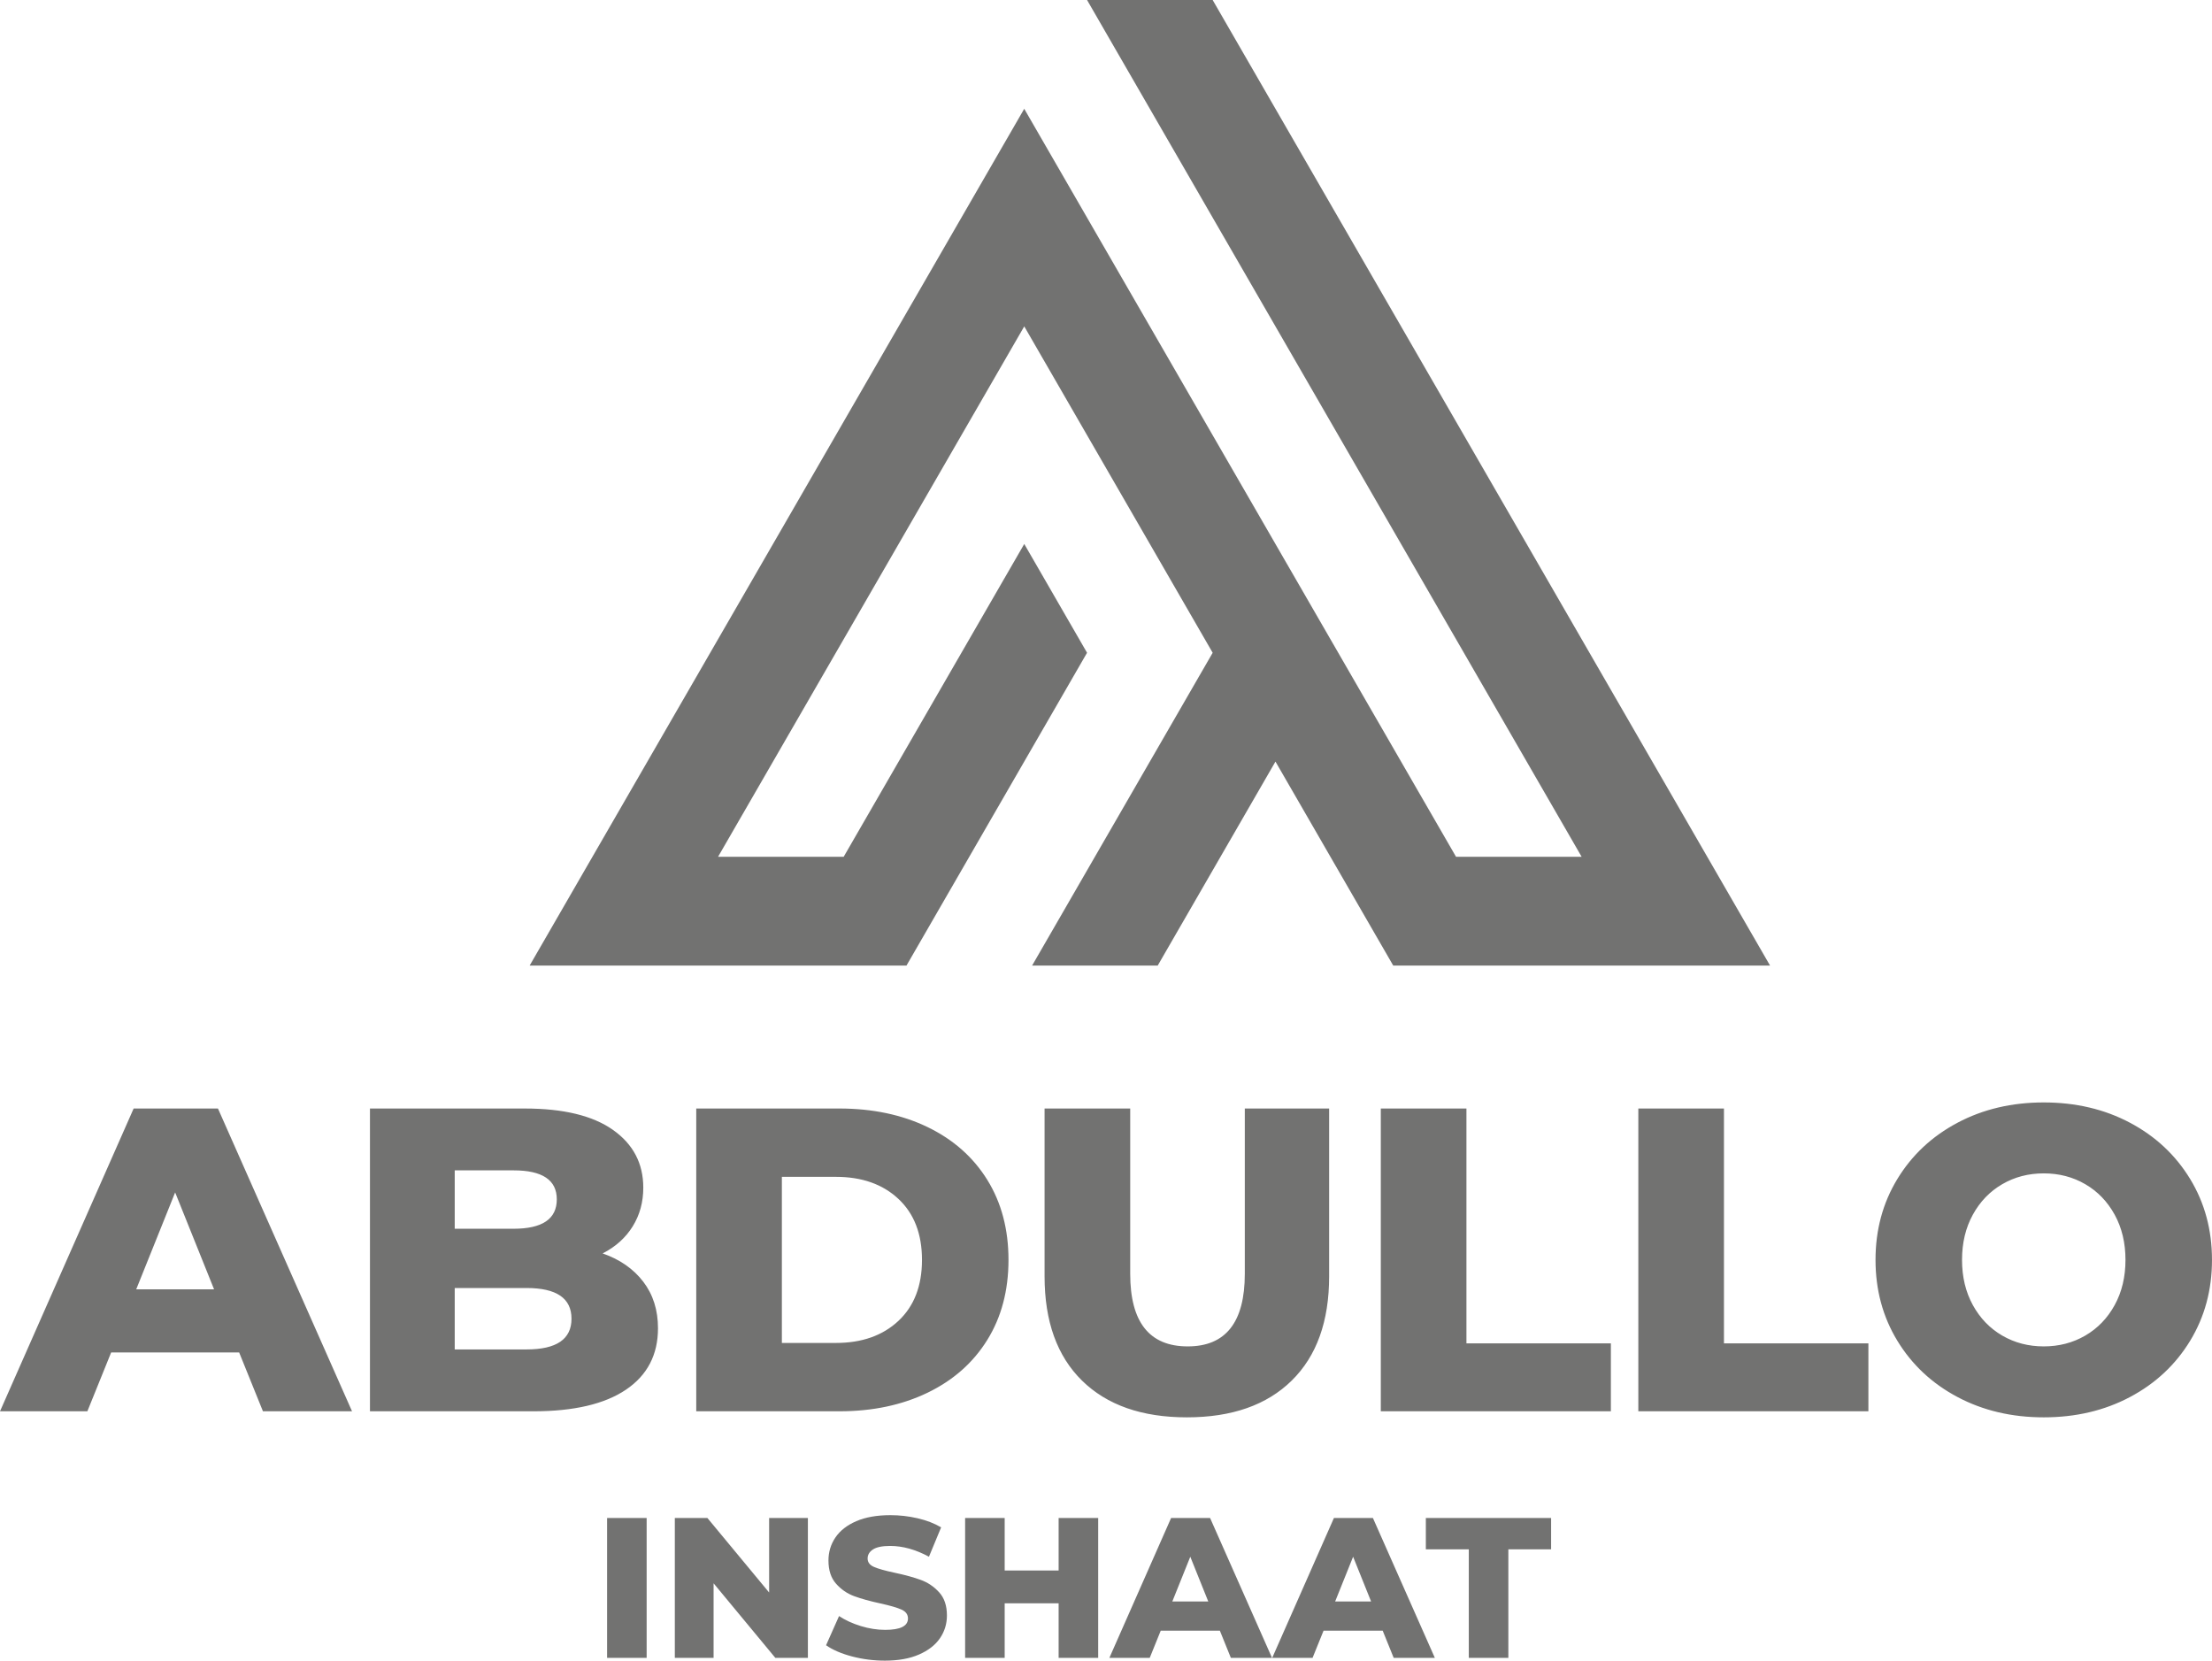 <?xml version="1.0" encoding="UTF-8"?> <svg xmlns="http://www.w3.org/2000/svg" xmlns:xlink="http://www.w3.org/1999/xlink" xmlns:xodm="http://www.corel.com/coreldraw/odm/2003" xml:space="preserve" width="300mm" height="225.192mm" version="1.1" style="shape-rendering:geometricPrecision; text-rendering:geometricPrecision; image-rendering:optimizeQuality; fill-rule:evenodd; clip-rule:evenodd" viewBox="0 0 2650.82 1989.81"> <defs> <style type="text/css"> .fil0 {fill:#727271;fill-rule:nonzero} </style> </defs> <g id="Слой_x0020_1">  <path class="fil0" d="M286.61 1620.55l-153.41 0 -28.51 70.49 -104.69 0 160.15 -362.79 101.06 0 160.67 362.79 -106.76 0 -28.51 -70.49zm724.45 -593.96l216.38 -374.79 75.26 130.36 -216.38 374.79 -451.59 0 592.7 -1026.59 517.44 896.23 150.53 0 -592.7 -1026.59 150.53 0 667.97 1156.95 -451.58 0 -141.12 -244.42 -141.11 244.42 -150.53 0 216.38 -374.79 -225.79 -391.09 -366.91 635.51 150.53 0zm-283.53 792.27l47.41 0 0 167.6 -47.41 0 0 -167.6zm240.63 0l0 167.6 -39.03 0 -73.98 -89.31 0 89.31 -46.45 0 0 -167.6 39.02 0 73.99 89.31 0 -89.31 46.45 0zm92.42 170.95c-13.57,0 -26.74,-1.67 -39.51,-5.03 -12.77,-3.35 -23.15,-7.82 -31.13,-13.41l15.56 -34.96c7.5,4.95 16.2,8.94 26.1,11.97 9.9,3.03 19.63,4.55 29.21,4.55 18.2,0 27.29,-4.55 27.29,-13.65 0,-4.79 -2.59,-8.34 -7.78,-10.66 -5.19,-2.32 -13.53,-4.75 -25.02,-7.3 -12.61,-2.72 -23.14,-5.63 -31.6,-8.74 -8.46,-3.11 -15.72,-8.1 -21.79,-14.96 -6.07,-6.87 -9.1,-16.12 -9.1,-27.78 0,-10.21 2.79,-19.43 8.38,-27.65 5.59,-8.22 13.93,-14.73 25.02,-19.51 11.09,-4.79 24.7,-7.18 40.82,-7.18 11.01,0 21.87,1.24 32.56,3.71 10.7,2.47 20.11,6.1 28.25,10.89l-14.6 35.2c-15.96,-8.62 -31.45,-12.93 -46.45,-12.93 -9.42,0 -16.28,1.4 -20.59,4.19 -4.31,2.79 -6.46,6.42 -6.46,10.9 0,4.47 2.55,7.82 7.66,10.06 5.11,2.23 13.33,4.55 24.66,6.94 12.77,2.71 23.34,5.63 31.72,8.74 8.38,3.11 15.64,8.06 21.79,14.85 6.15,6.78 9.22,16 9.22,27.65 0,10.06 -2.79,19.15 -8.38,27.29 -5.58,8.14 -13.97,14.64 -25.14,19.51 -11.17,4.87 -24.74,7.3 -40.7,7.3zm255.47 -170.95l0 167.6 -47.41 0 0 -65.36 -64.65 0 0 65.36 -47.41 0 0 -167.6 47.41 0 0 62.97 64.65 0 0 -62.97 47.41 0zm145.82 135.04l-70.87 0 -13.17 32.56 -48.36 0 73.98 -167.6 46.69 0 74.22 167.6 -49.32 0 -13.17 -32.56zm-13.89 -34.96l-21.55 -53.63 -21.55 53.63 43.1 0zm209.02 34.96l-70.87 0 -13.17 32.56 -48.36 0 73.98 -167.6 46.69 0 74.22 167.6 -49.32 0 -13.17 -32.56zm-13.89 -34.96l-21.55 -53.63 -21.55 53.63 43.1 0zm117.08 -62.49l-51.48 0 0 -37.59 150.12 0 0 37.59 -51.24 0 0 130.01 -47.41 0 0 -130.01zm-1503.64 -311.57l-46.65 -116.09 -46.64 116.09 93.29 0zm465.64 -43.02c20.73,7.26 36.97,18.57 48.72,33.95 11.75,15.38 17.62,33.95 17.62,55.72 0,31.79 -12.78,56.32 -38.35,73.59 -25.57,17.28 -62.54,25.92 -110.91,25.92l-195.91 0 0 -362.79 185.54 0c46.3,0 81.54,8.55 105.73,25.65 24.19,17.1 36.28,40.17 36.28,69.19 0,17.28 -4.23,32.74 -12.7,46.39 -8.47,13.65 -20.47,24.45 -36.02,32.39zm-177.25 -99.51l0 69.97 70.49 0c34.55,0 51.83,-11.75 51.83,-35.24 0,-23.15 -17.28,-34.73 -51.83,-34.73l-70.49 0zm86.04 214.57c35.93,0 53.9,-12.26 53.9,-36.8 0,-24.53 -17.97,-36.8 -53.9,-36.8l-86.04 0 0 73.6 86.04 0zm203.39 -288.68l171.55 0c39.73,0 74.98,7.43 105.73,22.28 30.75,14.86 54.59,35.93 71.52,63.23 16.93,27.3 25.39,59.26 25.39,95.88 0,36.62 -8.46,68.59 -25.39,95.88 -16.93,27.3 -40.77,48.37 -71.52,63.23 -30.75,14.86 -65.99,22.29 -105.73,22.29l-171.55 0 0 -362.79zm167.4 280.9c31.1,0 56.06,-8.81 74.89,-26.43 18.83,-17.62 28.24,-41.98 28.24,-73.08 0,-31.1 -9.41,-55.46 -28.24,-73.08 -18.83,-17.62 -43.8,-26.43 -74.89,-26.43l-64.78 0 0 199.02 64.78 0zm420.55 89.14c-53.9,0 -95.79,-14.69 -125.68,-44.05 -29.88,-29.37 -44.83,-71.01 -44.83,-124.91l0 -201.09 102.62 0 0 197.98c0,58.05 22.98,87.07 68.93,87.07 45.61,0 68.41,-29.02 68.41,-87.07l0 -197.98 101.06 0 0 201.09c0,53.9 -14.94,95.53 -44.83,124.91 -29.89,29.37 -71.78,44.05 -125.68,44.05zm232.42 -370.05l102.62 0 0 281.42 173.1 0 0 81.37 -275.72 0 0 -362.79zm308.61 0l102.62 0 0 281.42 173.1 0 0 81.37 -275.72 0 0 -362.79zm485.86 370.05c-38.35,0 -72.82,-8.12 -103.4,-24.36 -30.58,-16.24 -54.59,-38.7 -72.04,-67.38 -17.45,-28.68 -26.17,-60.98 -26.17,-96.92 0,-35.93 8.72,-68.24 26.17,-96.92 17.45,-28.68 41.46,-51.14 72.04,-67.38 30.58,-16.24 65.04,-24.36 103.4,-24.36 38.35,0 72.82,8.12 103.4,24.36 30.58,16.24 54.59,38.7 72.04,67.38 17.45,28.68 26.17,60.98 26.17,96.92 0,35.93 -8.72,68.24 -26.17,96.92 -17.45,28.68 -41.46,51.14 -72.04,67.38 -30.58,16.24 -65.04,24.36 -103.4,24.36zm0 -85c18.31,0 34.9,-4.32 49.75,-12.96 14.86,-8.64 26.61,-20.82 35.24,-36.54 8.64,-15.72 12.95,-33.78 12.95,-54.16 0,-20.39 -4.32,-38.44 -12.95,-54.16 -8.64,-15.72 -20.39,-27.9 -35.24,-36.54 -14.86,-8.64 -31.44,-12.96 -49.75,-12.96 -18.31,0 -34.9,4.32 -49.75,12.96 -14.86,8.64 -26.6,20.82 -35.24,36.54 -8.64,15.72 -12.95,33.77 -12.95,54.16 0,20.38 4.32,38.44 12.95,54.16 8.64,15.72 20.39,27.9 35.24,36.54 14.86,8.64 31.44,12.96 49.75,12.96z"></path> </g> </svg> 
